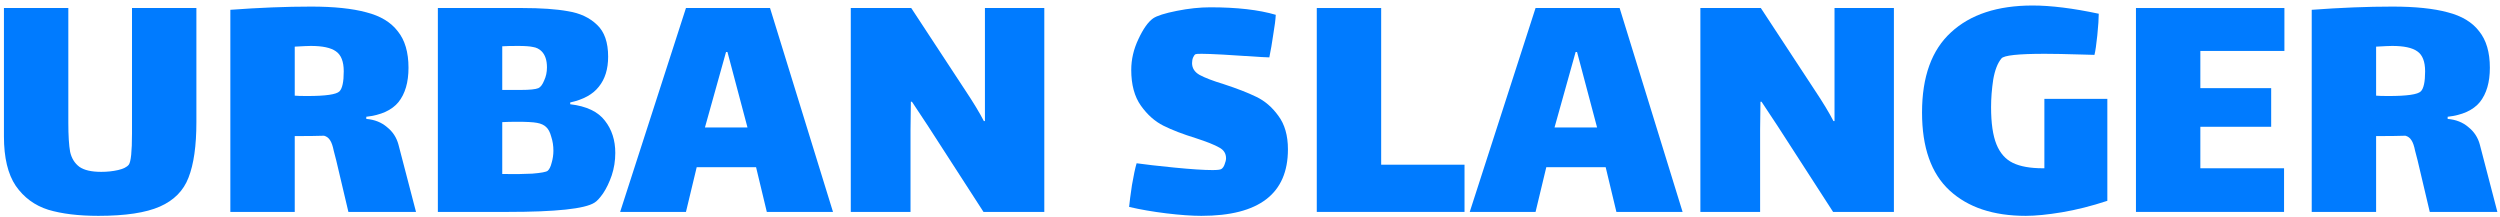 <svg width="381" height="33" viewBox="0 0 381 33" fill="none" xmlns="http://www.w3.org/2000/svg">
<path d="M29.93 1.222V18.613C29.93 22.211 29.53 25.027 28.731 27.063C27.968 29.062 26.514 30.534 24.369 31.479C22.225 32.424 19.099 32.896 14.992 32.896C11.976 32.896 9.432 32.587 7.36 31.969C5.288 31.315 3.635 30.098 2.399 28.317C1.2 26.536 0.6 24.028 0.6 20.793V1.222H10.413V18.722C10.413 20.648 10.504 22.12 10.686 23.137C10.904 24.119 11.376 24.882 12.103 25.427C12.83 25.936 13.938 26.191 15.429 26.191C16.337 26.191 17.191 26.1 17.991 25.918C18.791 25.736 19.336 25.464 19.626 25.1C19.954 24.664 20.117 23.083 20.117 20.357V1.222H29.93Z" fill="#007BFF"/>
<path d="M63.4 32.296H53.096L51.242 24.446C51.17 24.155 51.043 23.665 50.861 22.974C50.715 22.247 50.534 21.72 50.316 21.393C50.098 21.029 49.789 20.793 49.389 20.684C48.371 20.721 46.881 20.739 44.919 20.739V32.296H35.105V1.494C39.503 1.167 43.61 1.004 47.426 1.004C50.879 1.004 53.678 1.294 55.822 1.876C57.966 2.421 59.566 3.384 60.62 4.765C61.71 6.11 62.255 7.964 62.255 10.326C62.255 12.543 61.746 14.287 60.728 15.56C59.711 16.795 58.075 17.54 55.822 17.795V18.122C57.094 18.231 58.148 18.649 58.984 19.376C59.856 20.066 60.438 20.957 60.728 22.047L63.4 32.296ZM44.919 14.578C45.246 14.615 45.882 14.633 46.827 14.633C49.625 14.633 51.261 14.397 51.733 13.924C52.169 13.488 52.387 12.47 52.387 10.871C52.387 9.381 51.988 8.363 51.188 7.818C50.425 7.273 49.153 7 47.372 7C46.972 7 46.154 7.037 44.919 7.109V14.578Z" fill="#007BFF"/>
<path d="M86.901 15.887C89.372 16.177 91.135 17.013 92.189 18.395C93.243 19.739 93.77 21.375 93.77 23.301C93.77 24.5 93.588 25.645 93.225 26.736C92.862 27.79 92.425 28.698 91.917 29.462C91.408 30.188 90.972 30.661 90.608 30.879C89.154 31.824 84.72 32.296 77.306 32.296H66.73V1.222H79.541C82.449 1.222 84.793 1.385 86.574 1.712C88.391 2.003 89.863 2.694 90.99 3.784C92.117 4.838 92.68 6.455 92.68 8.636C92.68 10.526 92.207 12.052 91.262 13.215C90.354 14.378 88.9 15.178 86.901 15.614V15.887ZM82.54 7.818C82.176 7.455 81.74 7.237 81.231 7.164C80.759 7.055 79.996 7 78.942 7C77.888 7 77.088 7.019 76.543 7.055V13.706H77.088C77.27 13.706 78.033 13.706 79.378 13.706C80.722 13.706 81.613 13.615 82.049 13.433C82.376 13.288 82.667 12.906 82.921 12.289C83.212 11.671 83.357 10.998 83.357 10.271C83.357 9.181 83.085 8.363 82.54 7.818ZM83.466 26.027C83.721 25.809 83.921 25.409 84.066 24.828C84.248 24.21 84.339 23.592 84.339 22.974C84.339 22.211 84.23 21.502 84.012 20.848C83.83 20.157 83.575 19.667 83.248 19.376C82.921 19.049 82.449 18.831 81.831 18.722C81.249 18.613 80.25 18.558 78.832 18.558C77.924 18.558 77.161 18.576 76.543 18.613V26.518C78.251 26.554 79.777 26.536 81.122 26.463C82.467 26.354 83.248 26.209 83.466 26.027Z" fill="#007BFF"/>
<path d="M115.226 25.482H106.177L104.541 32.296H94.51L104.541 1.222H117.353L126.948 32.296H116.862L115.226 25.482ZM110.647 7.927L107.431 19.43H113.918L110.865 7.927H110.647Z" fill="#007BFF"/>
<path d="M138.763 19.757V32.296H129.659V1.222H138.872L147.104 13.761C148.34 15.614 149.285 17.177 149.939 18.449H150.103V1.222H159.152V32.296H149.884L141.434 19.212L138.981 15.505H138.817L138.763 19.757Z" fill="#007BFF"/>
<path d="M181.67 9.617C181.67 10.38 182.052 10.98 182.815 11.416C183.614 11.852 184.85 12.325 186.522 12.834C188.521 13.488 190.157 14.124 191.429 14.742C192.737 15.36 193.864 16.323 194.809 17.631C195.79 18.94 196.281 20.648 196.281 22.756C196.281 29.516 191.883 32.896 183.087 32.896C181.634 32.896 179.853 32.769 177.745 32.514C175.673 32.26 173.783 31.933 172.075 31.533C172.148 30.77 172.293 29.661 172.511 28.208C172.766 26.717 173.002 25.609 173.22 24.882C174.492 25.064 176.4 25.282 178.944 25.536C181.525 25.791 183.469 25.918 184.778 25.918C185.541 25.918 185.995 25.863 186.14 25.754C186.359 25.609 186.522 25.373 186.631 25.046C186.776 24.682 186.849 24.373 186.849 24.119C186.849 23.392 186.504 22.847 185.813 22.483C185.123 22.084 183.942 21.611 182.27 21.066C180.271 20.448 178.617 19.812 177.309 19.158C176 18.503 174.855 17.486 173.874 16.105C172.893 14.724 172.402 12.906 172.402 10.653C172.402 9.054 172.766 7.491 173.492 5.965C174.219 4.402 174.964 3.348 175.728 2.803C176.309 2.403 177.509 2.021 179.326 1.658C181.143 1.294 182.851 1.113 184.45 1.113C188.521 1.113 191.847 1.494 194.427 2.257C194.391 2.984 194.263 3.984 194.045 5.256C193.864 6.528 193.664 7.691 193.446 8.745L192.192 8.69C187.467 8.363 184.45 8.2 183.142 8.2C182.597 8.2 182.288 8.218 182.215 8.254C182.07 8.327 181.943 8.491 181.834 8.745C181.725 8.999 181.67 9.29 181.67 9.617Z" fill="#007BFF"/>
<path d="M200.677 1.222H210.49V25.1H223.193V32.296H200.677V1.222Z" fill="#007BFF"/>
<path d="M244.705 25.482H235.655L234.019 32.296H223.988L234.019 1.222H246.831L256.426 32.296H246.34L244.705 25.482ZM240.125 7.927L236.909 19.43H243.396L240.343 7.927H240.125Z" fill="#007BFF"/>
<path d="M268.241 19.757V32.296H259.137V1.222H268.35L276.582 13.761C277.818 15.614 278.763 17.177 279.417 18.449H279.581V1.222H288.63V32.296H279.363L270.912 19.212L268.459 15.505H268.296L268.241 19.757Z" fill="#007BFF"/>
<path d="M321.158 15.069V30.606C318.723 31.406 316.415 31.987 314.234 32.351C312.054 32.714 310.218 32.896 308.728 32.896C303.785 32.896 299.915 31.606 297.116 29.025C294.317 26.445 292.918 22.483 292.918 17.141C292.918 11.689 294.39 7.618 297.334 4.929C300.278 2.203 304.421 0.84 309.764 0.84C312.562 0.84 315.924 1.258 319.85 2.094C319.85 2.821 319.777 3.911 319.632 5.365C319.486 6.782 319.341 7.782 319.195 8.363L317.233 8.309C314.834 8.236 312.962 8.2 311.618 8.2C307.583 8.2 305.384 8.436 305.021 8.909C304.439 9.599 304.021 10.671 303.767 12.125C303.549 13.579 303.44 14.978 303.44 16.323C303.44 18.758 303.713 20.648 304.258 21.993C304.803 23.337 305.639 24.282 306.766 24.828C307.892 25.373 309.419 25.645 311.345 25.645H311.563V15.069H321.158Z" fill="#007BFF"/>
<path d="M325.52 1.222H348.144V7.764H335.333V13.433H346.127V19.321H335.333V25.645H348.09V32.296H325.52V1.222Z" fill="#007BFF"/>
<path d="M380.6 32.296H370.296L368.443 24.446C368.37 24.155 368.243 23.665 368.061 22.974C367.916 22.247 367.734 21.72 367.516 21.393C367.298 21.029 366.989 20.793 366.589 20.684C365.571 20.721 364.081 20.739 362.119 20.739V32.296H352.306V1.494C356.703 1.167 360.81 1.004 364.626 1.004C368.079 1.004 370.878 1.294 373.022 1.876C375.166 2.421 376.766 3.384 377.82 4.765C378.91 6.11 379.455 7.964 379.455 10.326C379.455 12.543 378.946 14.287 377.929 15.56C376.911 16.795 375.275 17.54 373.022 17.795V18.122C374.294 18.231 375.348 18.649 376.184 19.376C377.056 20.066 377.638 20.957 377.929 22.047L380.6 32.296ZM362.119 14.578C362.446 14.615 363.082 14.633 364.027 14.633C366.825 14.633 368.461 14.397 368.933 13.924C369.369 13.488 369.588 12.47 369.588 10.871C369.588 9.381 369.188 8.363 368.388 7.818C367.625 7.273 366.353 7 364.572 7C364.172 7 363.354 7.037 362.119 7.109V14.578Z" fill="#007BFF"/>
</svg>
